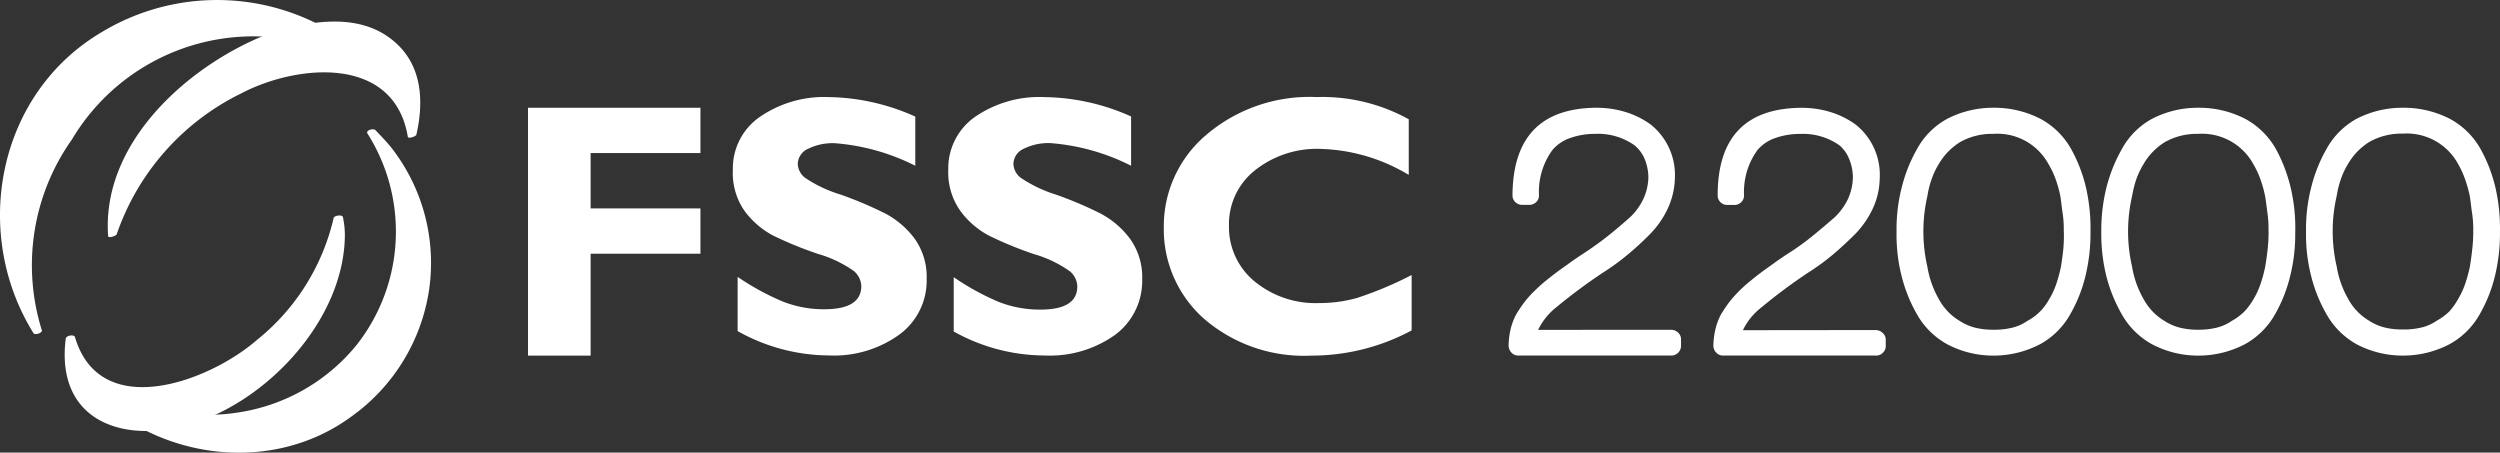 <svg xmlns="http://www.w3.org/2000/svg" width="154" height="27.879" viewBox="0 0 154 27.879">
  <rect x="0" y="0" width="154" height="27.879" fill="#333333" stroke="none"/>
  <g id="Symbols" transform="translate(0 -16.263)">
    <g id="Menu---Final" transform="translate(0 16.263)">
      <g id="FSSC_22000">
        <path id="Path" d="M59.621,10v2.79H52.856V16.2h6.765v2.79H52.856v6.278H49V10Z" transform="translate(-16.474 -3.362)" fill="#fff"/>
        <path id="Path-2" data-name="Path" d="M79.244,10.209v3.028a13.2,13.2,0,0,0-4.952-1.389,3.44,3.44,0,0,0-1.671.352,1.049,1.049,0,0,0-.616.93,1.132,1.132,0,0,0,.445.845,8.061,8.061,0,0,0,2.179,1.032A23.768,23.768,0,0,1,77.4,16.18a5.405,5.405,0,0,1,1.791,1.531,4.026,4.026,0,0,1,.753,2.5,4.113,4.113,0,0,1-1.649,3.4,6.875,6.875,0,0,1-4.364,1.31,11.578,11.578,0,0,1-5.631-1.5v-3.34A15.553,15.553,0,0,0,71.08,21.6a6.882,6.882,0,0,0,2.556.476q2.282,0,2.282-1.429a1.273,1.273,0,0,0-.456-.924,7.342,7.342,0,0,0-2.208-1.055,23.122,23.122,0,0,1-2.772-1.134,5.222,5.222,0,0,1-1.763-1.525,4.087,4.087,0,0,1-.713-2.523A3.854,3.854,0,0,1,69.62,10.26a6.99,6.99,0,0,1,4.313-1.253A13.371,13.371,0,0,1,79.244,10.209Z" transform="translate(-22.862 -3.026)" fill="#fff"/>
        <path id="Path-3" data-name="Path" d="M99.261,10.2v3.036a13.2,13.2,0,0,0-4.952-1.393,3.4,3.4,0,0,0-1.673.352,1.046,1.046,0,0,0-.623.932,1.135,1.135,0,0,0,.445.847,8.249,8.249,0,0,0,2.159,1.035,22.938,22.938,0,0,1,2.775,1.177,5.414,5.414,0,0,1,1.794,1.535,4.048,4.048,0,0,1,.759,2.507,4.138,4.138,0,0,1-1.65,3.411,6.917,6.917,0,0,1-4.346,1.285,11.542,11.542,0,0,1-5.614-1.478V20.1A15.535,15.535,0,0,0,91.1,21.62a6.916,6.916,0,0,0,2.564.478c1.531,0,2.284-.478,2.284-1.433a1.26,1.26,0,0,0-.457-.927,7.274,7.274,0,0,0-2.21-1.058,22.966,22.966,0,0,1-2.77-1.137,5.2,5.2,0,0,1-1.77-1.529A4.1,4.1,0,0,1,88,13.478a3.872,3.872,0,0,1,1.622-3.235,6.979,6.979,0,0,1,4.34-1.234A13.364,13.364,0,0,1,99.261,10.2Z" transform="translate(-29.586 -3.026)" fill="#fff"/>
        <path id="Path-4" data-name="Path" d="M123.267,19.971V23.38a13,13,0,0,1-6.151,1.551,9.431,9.431,0,0,1-6.643-2.273A7.362,7.362,0,0,1,108,17.022a7.361,7.361,0,0,1,2.609-5.682,9.8,9.8,0,0,1,6.809-2.335,10.974,10.974,0,0,1,5.671,1.369V13.8A11.091,11.091,0,0,0,117.7,12.2a6.128,6.128,0,0,0-4.1,1.33,4.221,4.221,0,0,0-1.585,3.409,4.322,4.322,0,0,0,1.562,3.409,5.914,5.914,0,0,0,4.005,1.347,8.54,8.54,0,0,0,2.329-.318,22.415,22.415,0,0,0,3.353-1.409Z" transform="translate(-36.31 -3.026)" fill="#fff"/>
        <path id="Path-5" data-name="Path" d="M150.009,23.677a.614.614,0,0,1,.434.175.565.565,0,0,1,.177.436v.4a.6.6,0,0,1-.611.577h-9.4a.573.573,0,0,1-.433-.181A.62.62,0,0,1,140,24.65a4.626,4.626,0,0,1,.12-1,3.96,3.96,0,0,1,.325-.883,8.6,8.6,0,0,1,.485-.736,6.59,6.59,0,0,1,.634-.719,9.836,9.836,0,0,1,.736-.662c.257-.209.513-.407.77-.6l.793-.566c.263-.187.525-.362.788-.532.542-.357,1.044-.719,1.512-1.092s.913-.758,1.336-1.132a3.787,3.787,0,0,0,.81-1.132,3.368,3.368,0,0,0,.3-1.279,3.064,3.064,0,0,0-.228-1.16,2.212,2.212,0,0,0-.622-.843,3.908,3.908,0,0,0-2.414-.707,4.6,4.6,0,0,0-1.58.266,2.482,2.482,0,0,0-1.067.73,4.36,4.36,0,0,0-.828,2.778.564.564,0,0,1-.171.43.606.606,0,0,1-.433.17h-.422a.609.609,0,0,1-.434-.17.563.563,0,0,1-.171-.43q.034-5.313,5.107-5.381a6.091,6.091,0,0,1,1.866.266,5.309,5.309,0,0,1,1.552.775,3.98,3.98,0,0,1,1.478,3.3,4.7,4.7,0,0,1-.411,1.805,5.581,5.581,0,0,1-1.055,1.567,18.22,18.22,0,0,1-1.4,1.3,14.6,14.6,0,0,1-1.592,1.16h0a34.642,34.642,0,0,0-2.853,2.122h0a3.969,3.969,0,0,0-1.113,1.386Z" transform="translate(-47.069 -3.362)" fill="#fff"/>
        <path id="Path-6" data-name="Path" d="M168.988,23.693a.625.625,0,0,1,.439.176.564.564,0,0,1,.193.391v.4a.563.563,0,0,1-.177.43.571.571,0,0,1-.439.175h-9.4a.572.572,0,0,1-.427-.181A.626.626,0,0,1,159,24.65a4.994,4.994,0,0,1,.125-1,4,4,0,0,1,.325-.883,8.583,8.583,0,0,1,.485-.736,6.557,6.557,0,0,1,.632-.719,8.08,8.08,0,0,1,.736-.662c.25-.209.507-.408.769-.6l.787-.566c.262-.187.524-.362.786-.532a14.93,14.93,0,0,0,1.51-1.092c.461-.374.911-.759,1.339-1.132a3.9,3.9,0,0,0,.809-1.132,3.379,3.379,0,0,0,.291-1.279,2.964,2.964,0,0,0-.228-1.16,2.153,2.153,0,0,0-.592-.838,3.9,3.9,0,0,0-2.41-.708,4.584,4.584,0,0,0-1.584.266,2.475,2.475,0,0,0-1.065.73,4.4,4.4,0,0,0-.826,2.779.566.566,0,0,1-.171.43.573.573,0,0,1-.427.17h-.427a.573.573,0,0,1-.427-.17.566.566,0,0,1-.171-.43q0-5.315,5.1-5.383a6.123,6.123,0,0,1,1.863.266,5.3,5.3,0,0,1,1.549.776,3.952,3.952,0,0,1,1.47,3.3,4.609,4.609,0,0,1-.4,1.806,5.733,5.733,0,0,1-1.054,1.568c-.433.441-.9.872-1.4,1.3a14.634,14.634,0,0,1-1.59,1.16h0a33.752,33.752,0,0,0-2.848,2.123h0a3.876,3.876,0,0,0-1.134,1.4Z" transform="translate(-53.457 -3.362)" fill="#fff"/>
        <path id="Shape" d="M187.946,17.639a11.106,11.106,0,0,1-.3,2.687,8.919,8.919,0,0,1-.921,2.348,4.756,4.756,0,0,1-1.877,1.888,6.179,6.179,0,0,1-2.9.705,6.07,6.07,0,0,1-2.838-.705,4.794,4.794,0,0,1-1.871-1.871,9.246,9.246,0,0,1-.938-2.365A10.322,10.322,0,0,1,176,17.645a10.406,10.406,0,0,1,.307-2.693,9.365,9.365,0,0,1,.938-2.382,4.686,4.686,0,0,1,1.871-1.887,6.133,6.133,0,0,1,2.85-.683,6.206,6.206,0,0,1,2.9.683,4.763,4.763,0,0,1,1.883,1.849,9.271,9.271,0,0,1,.921,2.387A11.3,11.3,0,0,1,187.946,17.639Zm-1.646,0a6.82,6.82,0,0,0-.064-1.11c-.064-.4-.092-.766-.151-1.11A8.067,8.067,0,0,0,185.8,14.4a5.284,5.284,0,0,0-.44-.927,3.58,3.58,0,0,0-3.4-1.865,4.008,4.008,0,0,0-2.056.511h0a4.181,4.181,0,0,0-.735.594,4.012,4.012,0,0,0-.579.772,4.548,4.548,0,0,0-.428.91,5.569,5.569,0,0,0-.261,1.038,9.711,9.711,0,0,0,0,4.369,5.681,5.681,0,0,0,.266,1.033,5.885,5.885,0,0,0,.435.949,3.484,3.484,0,0,0,1.292,1.349,3.172,3.172,0,0,0,.933.411,4.512,4.512,0,0,0,1.158.128,4.66,4.66,0,0,0,1.159-.128,2.8,2.8,0,0,0,.909-.411,3.271,3.271,0,0,0,1.338-1.321,4.794,4.794,0,0,0,.445-.949,9.649,9.649,0,0,0,.284-1.033c.058-.361.11-.722.151-1.11a9.558,9.558,0,0,0,.035-1.077Z" transform="translate(-59.172 -3.362)" fill="#fff"/>
        <path id="Shape-2" data-name="Shape" d="M206.945,17.639a10.536,10.536,0,0,1-.3,2.687,9.1,9.1,0,0,1-.915,2.348,4.792,4.792,0,0,1-1.877,1.888,6.183,6.183,0,0,1-2.9.705,6.059,6.059,0,0,1-2.838-.705,4.79,4.79,0,0,1-1.871-1.871,9.457,9.457,0,0,1-.945-2.365A10.87,10.87,0,0,1,195,17.645a10.959,10.959,0,0,1,.307-2.693,9.58,9.58,0,0,1,.945-2.382,4.687,4.687,0,0,1,1.871-1.888A6.124,6.124,0,0,1,200.967,10a6.213,6.213,0,0,1,2.9.683,4.8,4.8,0,0,1,1.883,1.849,9.484,9.484,0,0,1,.915,2.387,10.729,10.729,0,0,1,.283,2.72Zm-1.645,0a7.518,7.518,0,0,0-.058-1.11c-.058-.4-.093-.766-.157-1.11A7.217,7.217,0,0,0,204.8,14.4a5.272,5.272,0,0,0-.435-.927,3.6,3.6,0,0,0-3.406-1.865,4,4,0,0,0-2.05.511h0a3.973,3.973,0,0,0-.736.594,3.753,3.753,0,0,0-.579.772,4.9,4.9,0,0,0-.435.91,6.688,6.688,0,0,0-.26,1.038,9.692,9.692,0,0,0,0,4.369,6.121,6.121,0,0,0,.266,1.033,5.958,5.958,0,0,0,.44.949,3.484,3.484,0,0,0,1.292,1.349,3.118,3.118,0,0,0,.933.411,4.464,4.464,0,0,0,1.13.128,4.62,4.62,0,0,0,1.158-.128,2.825,2.825,0,0,0,.915-.411,3.723,3.723,0,0,0,.753-.555,4.007,4.007,0,0,0,.579-.766,4.711,4.711,0,0,0,.44-.949,8.361,8.361,0,0,0,.284-1.033c.064-.361.116-.722.157-1.11a9.572,9.572,0,0,0,.058-1.077Z" transform="translate(-65.56 -3.362)" fill="#fff"/>
        <path id="Shape-3" data-name="Shape" d="M225.946,17.639a11.1,11.1,0,0,1-.3,2.687,8.9,8.9,0,0,1-.922,2.348,4.752,4.752,0,0,1-1.879,1.887,6.171,6.171,0,0,1-2.9.705,6.081,6.081,0,0,1-2.842-.705,4.824,4.824,0,0,1-1.861-1.876,9.224,9.224,0,0,1-.939-2.365A10.35,10.35,0,0,1,214,17.639a10.434,10.434,0,0,1,.307-2.692,9.342,9.342,0,0,1,.939-2.382,4.725,4.725,0,0,1,1.861-1.882A6.144,6.144,0,0,1,219.962,10a6.22,6.22,0,0,1,2.9.683,4.768,4.768,0,0,1,1.884,1.849,9.247,9.247,0,0,1,.921,2.387,11.267,11.267,0,0,1,.279,2.72Zm-1.647,0a6.823,6.823,0,0,0-.064-1.11c-.064-.4-.093-.766-.151-1.11a8.178,8.178,0,0,0-.29-1.022,5.735,5.735,0,0,0-.429-.938,3.6,3.6,0,0,0-3.41-1.865,4.015,4.015,0,0,0-2.058.511h0a4.183,4.183,0,0,0-.736.594,3.984,3.984,0,0,0-.58.772,4.551,4.551,0,0,0-.429.91,5.566,5.566,0,0,0-.261,1.038,9.692,9.692,0,0,0,0,4.369,5.631,5.631,0,0,0,.267,1.033,5.882,5.882,0,0,0,.435.949,3.487,3.487,0,0,0,1.293,1.349,3.182,3.182,0,0,0,.933.411,4.522,4.522,0,0,0,1.16.128,4.656,4.656,0,0,0,1.16-.128,2.809,2.809,0,0,0,.911-.411,3.751,3.751,0,0,0,.759-.555,3.972,3.972,0,0,0,.557-.777,5.078,5.078,0,0,0,.44-.949,9.487,9.487,0,0,0,.284-1.033c.058-.361.11-.722.151-1.11A9.658,9.658,0,0,0,224.3,17.639Z" transform="translate(-71.948 -3.362)" fill="#fff"/>
        <path id="Path-7" data-name="Path" d="M23.2,4.135A13.751,13.751,0,0,0,6.265,1.98C-.18,5.78-1.78,14.344,2.06,20.518c.09.146.561,0,.516-.179A13.4,13.4,0,0,1,4.435,8.585,13,13,0,0,1,22.742,4.375C22.865,4.482,23.359,4.291,23.2,4.135Z" transform="translate(0 0)" fill="#fff"/>
        <path id="Path-8" data-name="Path" d="M27.013,2.769c-1.988-1.212-4.623-.779-6.7-.142H20.24C15.249,4.441,9.593,9.3,10.023,15.209c0,.159.5,0,.53-.114a15.139,15.139,0,0,1,7.621-8.646c3.434-1.82,9.452-2.423,10.307,2.634,0,.165.5,0,.53-.114C29.564,6.54,29.257,4.156,27.013,2.769Z" transform="translate(-3.362 -0.672)" fill="#fff"/>
        <path id="Path-9" data-name="Path" d="M26.73,13.045c-.384-.447-.5-.558-.907-.988-.132-.14-.631,0-.493.207a11.291,11.291,0,0,1-.666,13.012,11.618,11.618,0,0,1-7.46,4.188c-3.053.48-6.037-.653-8.745-1.9-.166-.078-.608.056-.407.274,4.08,4.468,11.293,5.545,16.309,1.837a11.713,11.713,0,0,0,4.767-7.829A11.535,11.535,0,0,0,26.73,13.045Z" transform="translate(-2.69 -4.034)" fill="#fff"/>
        <path id="Path-10" data-name="Path" d="M23.139,20.1c-.028-.17-.517-.108-.568.045a13.532,13.532,0,0,1-4.735,7.527c-2.964,2.575-9.652,5.054-11.2-.181-.051-.187-.528-.1-.568.079-.676,5.348,3.974,6.644,8.261,5.093,4.542-1.63,8.857-6.446,8.931-11.38a5.341,5.341,0,0,0-.119-1.183Z" transform="translate(-2.017 -6.724)" fill="#fff"/>
      </g>
    </g>
  </g>
</svg>
